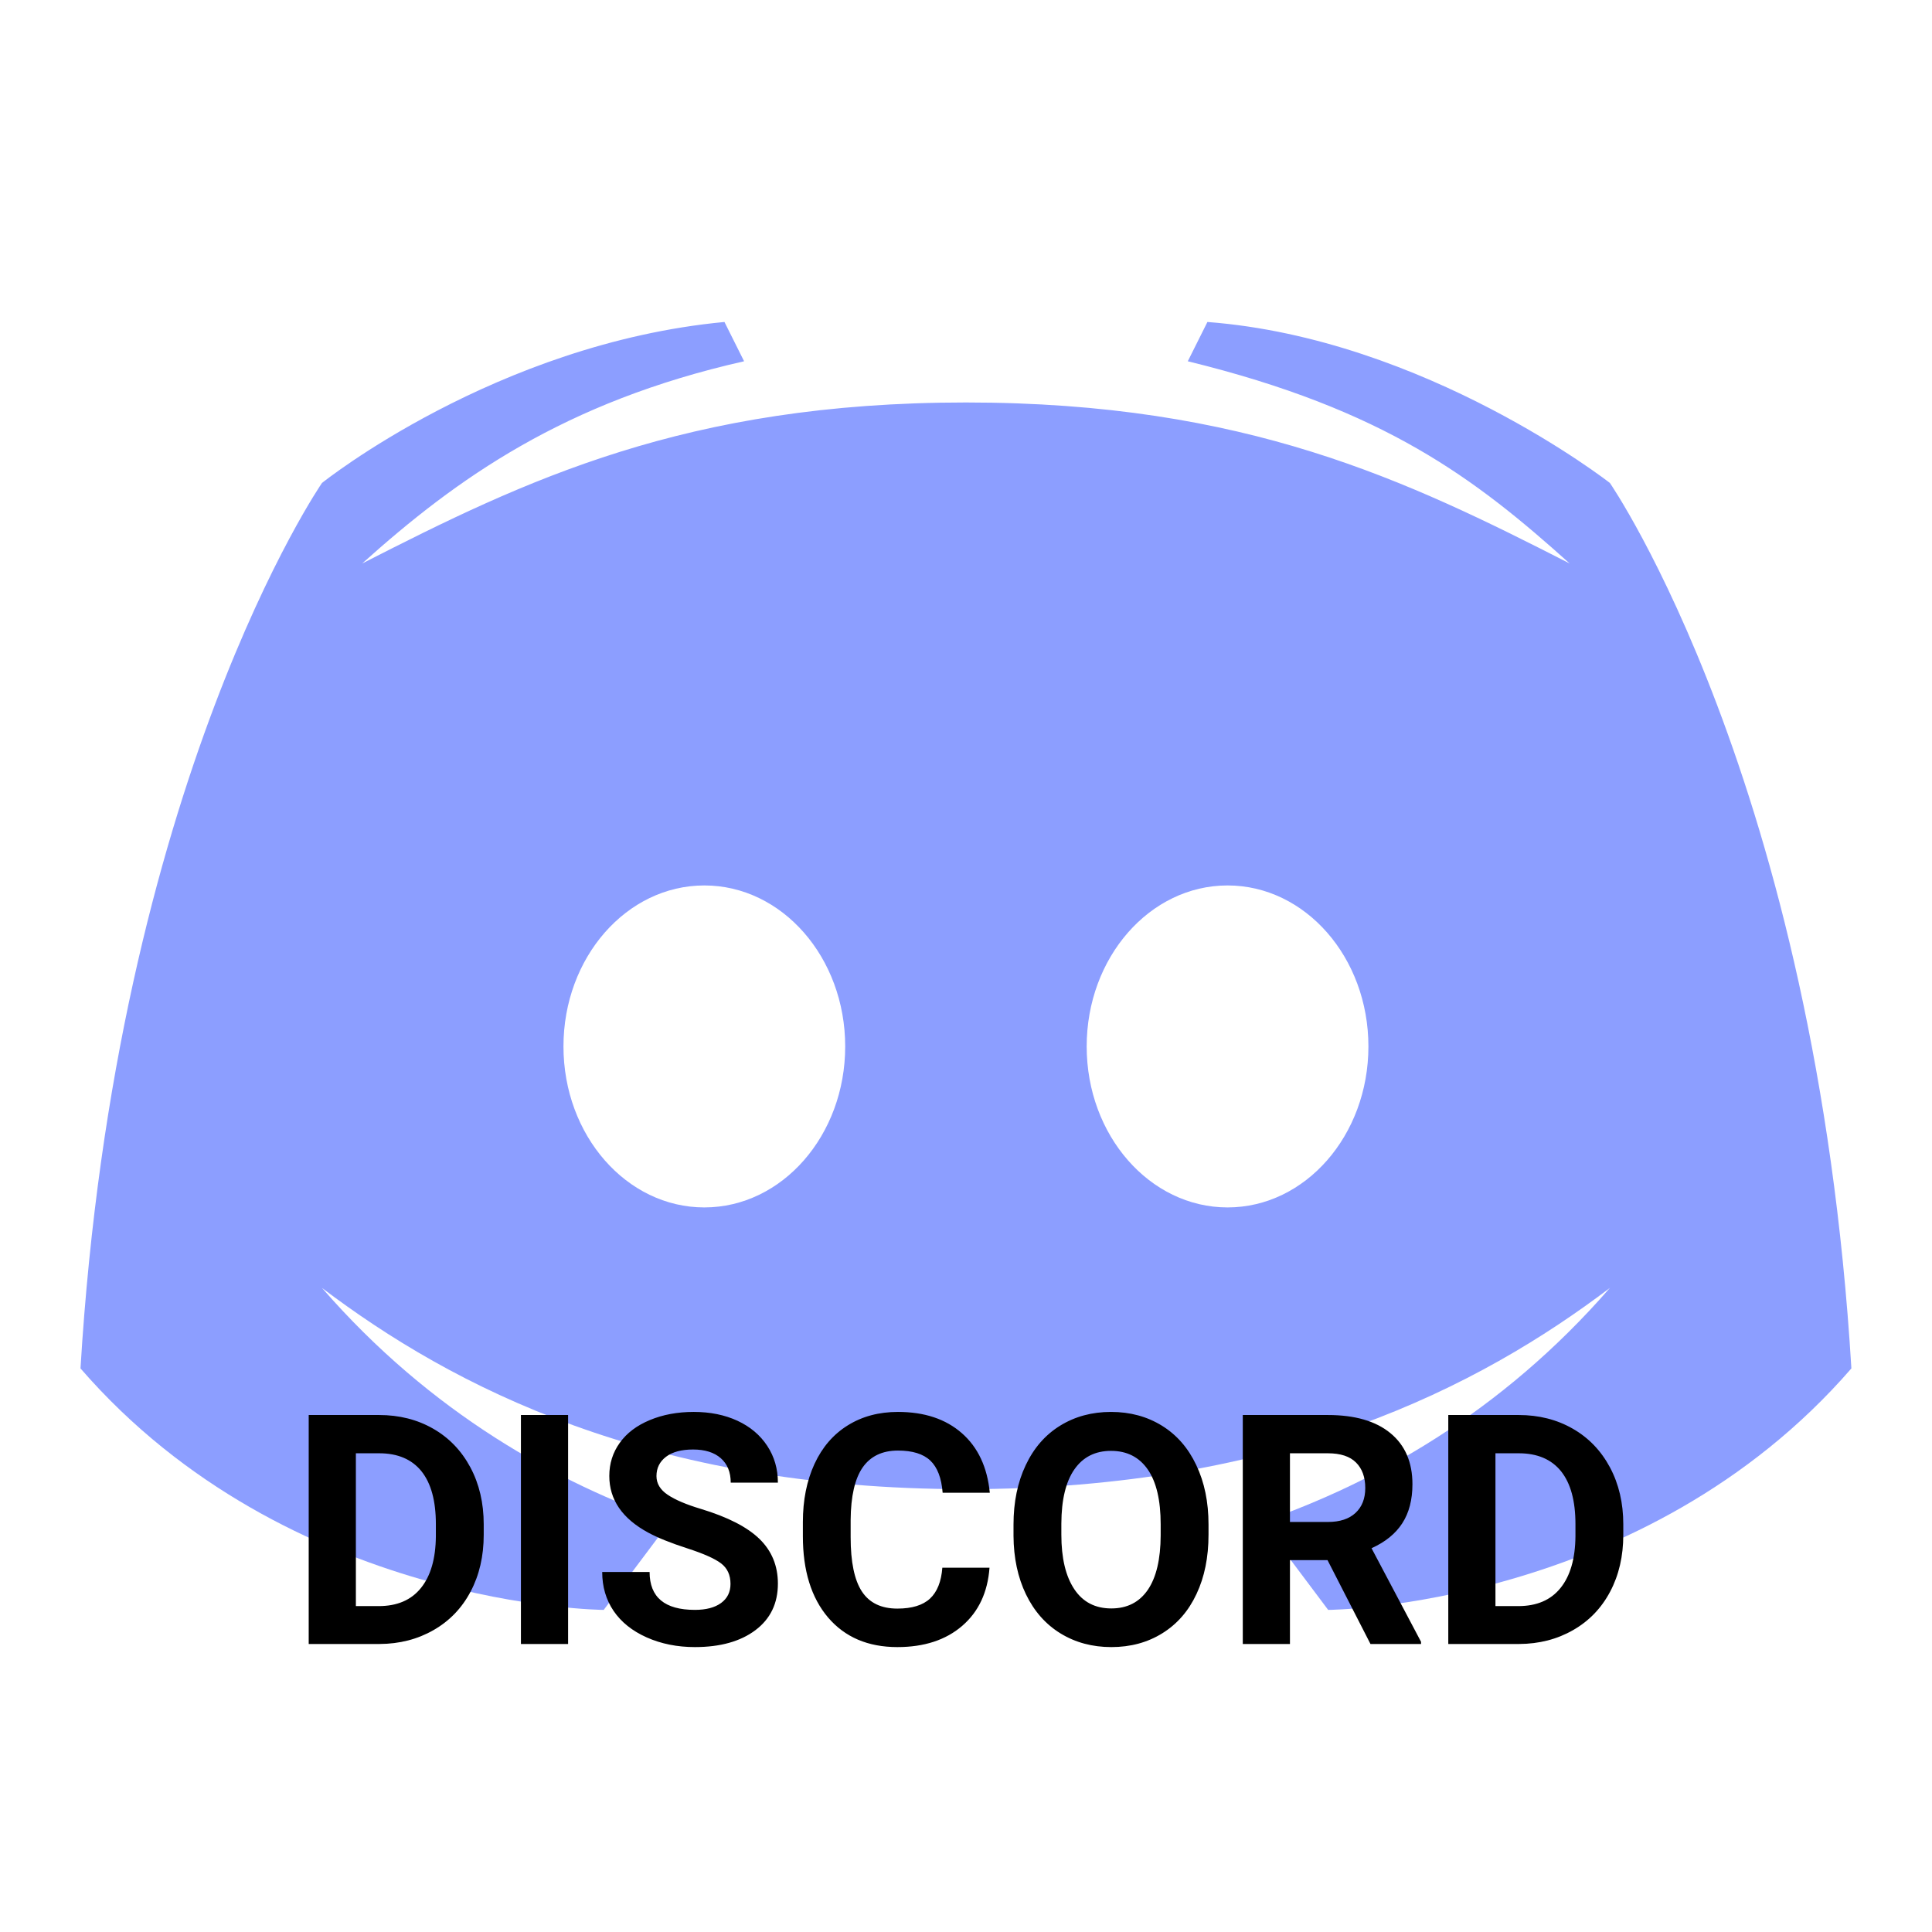 <svg xmlns="http://www.w3.org/2000/svg" xmlns:xlink="http://www.w3.org/1999/xlink" viewBox="0,0,256,256" width="240px" height="240px" fill-rule="nonzero"><g fill-opacity="0" fill="#dddddd" fill-rule="nonzero" stroke="none" stroke-width="1" stroke-linecap="butt" stroke-linejoin="miter" stroke-miterlimit="10" stroke-dasharray="" stroke-dashoffset="0" font-family="none" font-weight="none" font-size="none" text-anchor="none" style="mix-blend-mode: normal"><path d="M0,256v-256h256v256z" id="bgRectangle"></path></g><g fill="#8c9eff" fill-rule="nonzero" stroke="none" stroke-width="1" stroke-linecap="butt" stroke-linejoin="miter" stroke-miterlimit="10" stroke-dasharray="" stroke-dashoffset="0" font-family="none" font-weight="none" font-size="none" text-anchor="none" style="mix-blend-mode: normal"><g transform="scale(5.333,5.333)"><path d="M40,12c0,0 -4.585,-3.588 -10,-4l-0.488,0.976c4.896,1.198 7.142,2.915 9.488,5.024c-4.045,-2.065 -8.039,-4 -15,-4c-6.961,0 -10.955,1.935 -15,4c2.346,-2.109 5.018,-4.015 9.488,-5.024l-0.488,-0.976c-5.681,0.537 -10,4 -10,4c0,0 -5.121,7.425 -6,22c5.162,5.953 13,6 13,6l1.639,-2.185c-2.782,-0.967 -5.924,-2.694 -8.639,-5.815c3.238,2.45 8.125,5 16,5c7.875,0 12.762,-2.55 16,-5c-2.715,3.121 -5.857,4.848 -8.639,5.815l1.639,2.185c0,0 7.838,-0.047 13,-6c-0.879,-14.575 -6,-22 -6,-22zM17.5,30c-1.933,0 -3.5,-1.791 -3.5,-4c0,-2.209 1.567,-4 3.5,-4c1.933,0 3.5,1.791 3.5,4c0,2.209 -1.567,4 -3.5,4zM30.5,30c-1.933,0 -3.5,-1.791 -3.5,-4c0,-2.209 1.567,-4 3.5,-4c1.933,0 3.5,1.791 3.5,4c0,2.209 -1.567,4 -3.5,4z"></path></g></g><g fill="#000000" fill-rule="nonzero" stroke="none" stroke-width="1" stroke-linecap="butt" stroke-linejoin="miter" stroke-miterlimit="10" stroke-dasharray="" stroke-dashoffset="0" font-family="none" font-weight="none" font-size="none" text-anchor="none" style="mix-blend-mode: normal"><g><path d="M50.295,217.837h-9.39v-30.34h9.33c2.667,0 5.053,0.603 7.16,1.81c2.1,1.2 3.743,2.907 4.93,5.12c1.18,2.213 1.77,4.73 1.77,7.55v0v1.4c0,2.82 -0.58,5.327 -1.74,7.52c-1.16,2.193 -2.797,3.893 -4.91,5.1c-2.113,1.213 -4.497,1.827 -7.15,1.84zM50.235,192.567h-3.08v20.25h3.02c2.447,0 4.313,-0.8 5.6,-2.4c1.293,-1.6 1.953,-3.883 1.98,-6.85v0v-1.61c0,-3.08 -0.637,-5.417 -1.91,-7.01c-1.28,-1.587 -3.15,-2.38 -5.61,-2.38zM75.275,187.497v30.34h-6.25v-30.34zM96.795,209.877v0c0,-1.18 -0.417,-2.087 -1.25,-2.72c-0.833,-0.633 -2.333,-1.3 -4.5,-2c-2.167,-0.7 -3.88,-1.39 -5.14,-2.07v0c-3.447,-1.86 -5.17,-4.367 -5.17,-7.52v0c0,-1.64 0.463,-3.103 1.39,-4.39c0.92,-1.287 2.247,-2.29 3.98,-3.01c1.727,-0.72 3.667,-1.08 5.82,-1.08v0c2.167,0 4.097,0.39 5.79,1.17c1.693,0.787 3.01,1.897 3.95,3.33c0.94,1.427 1.41,3.05 1.41,4.87v0h-6.25c0,-1.387 -0.44,-2.467 -1.32,-3.24c-0.873,-0.767 -2.1,-1.15 -3.68,-1.15v0c-1.533,0 -2.723,0.32 -3.57,0.96c-0.847,0.647 -1.27,1.5 -1.27,2.56v0c0,0.987 0.497,1.813 1.49,2.48c0.993,0.667 2.457,1.29 4.39,1.87v0c3.553,1.073 6.143,2.4 7.77,3.98c1.627,1.587 2.44,3.56 2.44,5.92v0c0,2.62 -0.993,4.677 -2.98,6.17c-1.987,1.493 -4.66,2.24 -8.02,2.24v0c-2.333,0 -4.46,-0.427 -6.38,-1.28c-1.913,-0.853 -3.377,-2.023 -4.39,-3.51c-1.007,-1.487 -1.51,-3.207 -1.51,-5.16v0h6.28c0,3.347 2,5.02 6,5.02v0c1.48,0 2.637,-0.303 3.47,-0.91c0.833,-0.607 1.25,-1.45 1.25,-2.53zM124.865,207.727h6.25c-0.24,3.267 -1.447,5.837 -3.62,7.71c-2.173,1.873 -5.037,2.81 -8.59,2.81v0c-3.887,0 -6.947,-1.307 -9.18,-3.92c-2.227,-2.62 -3.34,-6.213 -3.34,-10.78v0v-1.86c0,-2.913 0.513,-5.483 1.54,-7.71c1.027,-2.22 2.497,-3.923 4.41,-5.11c1.907,-1.187 4.123,-1.78 6.65,-1.78v0c3.5,0 6.32,0.937 8.46,2.81c2.14,1.873 3.377,4.507 3.71,7.9v0h-6.25c-0.153,-1.96 -0.7,-3.383 -1.64,-4.27c-0.933,-0.88 -2.36,-1.32 -4.28,-1.32v0c-2.08,0 -3.64,0.747 -4.68,2.24c-1.033,1.493 -1.563,3.81 -1.59,6.95v0v2.29c0,3.28 0.497,5.677 1.49,7.19c0.993,1.513 2.56,2.27 4.7,2.27v0c1.927,0 3.367,-0.44 4.32,-1.32c0.953,-0.887 1.5,-2.253 1.64,-4.1zM160.135,201.997v1.36c0,2.987 -0.53,5.603 -1.59,7.85c-1.053,2.253 -2.563,3.99 -4.53,5.21c-1.96,1.22 -4.213,1.83 -6.76,1.83v0c-2.513,0 -4.757,-0.603 -6.73,-1.81c-1.967,-1.207 -3.493,-2.933 -4.58,-5.18c-1.08,-2.24 -1.63,-4.82 -1.65,-7.74v0v-1.5c0,-2.98 0.54,-5.607 1.62,-7.88c1.073,-2.273 2.593,-4.017 4.56,-5.23c1.967,-1.213 4.213,-1.82 6.74,-1.82c2.527,0 4.773,0.607 6.74,1.82c1.967,1.213 3.487,2.957 4.56,5.23c1.08,2.273 1.62,4.893 1.62,7.86zM153.795,203.457v-1.48c0,-3.18 -0.567,-5.597 -1.7,-7.25c-1.14,-1.653 -2.767,-2.48 -4.88,-2.48v0c-2.093,0 -3.71,0.817 -4.85,2.45c-1.14,1.633 -1.717,4.027 -1.73,7.18v0v1.48c0,3.093 0.57,5.497 1.71,7.21c1.133,1.707 2.77,2.56 4.91,2.56v0c2.1,0 3.713,-0.823 4.84,-2.47c1.12,-1.647 1.687,-4.047 1.7,-7.2zM181.595,217.837l-5.69,-11.11h-4.98v11.11h-6.25v-30.34h11.27c3.587,0 6.35,0.8 8.29,2.4c1.947,1.6 2.92,3.857 2.92,6.77v0c0,2.067 -0.45,3.793 -1.35,5.18c-0.893,1.38 -2.25,2.48 -4.07,3.3v0l6.56,12.4v0.29zM170.925,192.567v9.1h5.04c1.573,0 2.79,-0.4 3.65,-1.2c0.86,-0.8 1.29,-1.9 1.29,-3.3v0c0,-1.433 -0.407,-2.557 -1.22,-3.37c-0.813,-0.82 -2.06,-1.23 -3.74,-1.23v0zM201.295,217.837h-9.39v-30.34h9.33c2.667,0 5.053,0.603 7.16,1.81c2.1,1.2 3.743,2.907 4.93,5.12c1.18,2.213 1.77,4.73 1.77,7.55v0v1.4c0,2.82 -0.58,5.327 -1.74,7.52c-1.16,2.193 -2.797,3.893 -4.91,5.1c-2.113,1.213 -4.497,1.827 -7.15,1.84zM201.235,192.567h-3.08v20.25h3.02c2.447,0 4.313,-0.8 5.6,-2.4c1.293,-1.6 1.953,-3.883 1.98,-6.85v0v-1.61c0,-3.08 -0.637,-5.417 -1.91,-7.01c-1.28,-1.587 -3.15,-2.38 -5.61,-2.38z"></path></g></g></svg>
